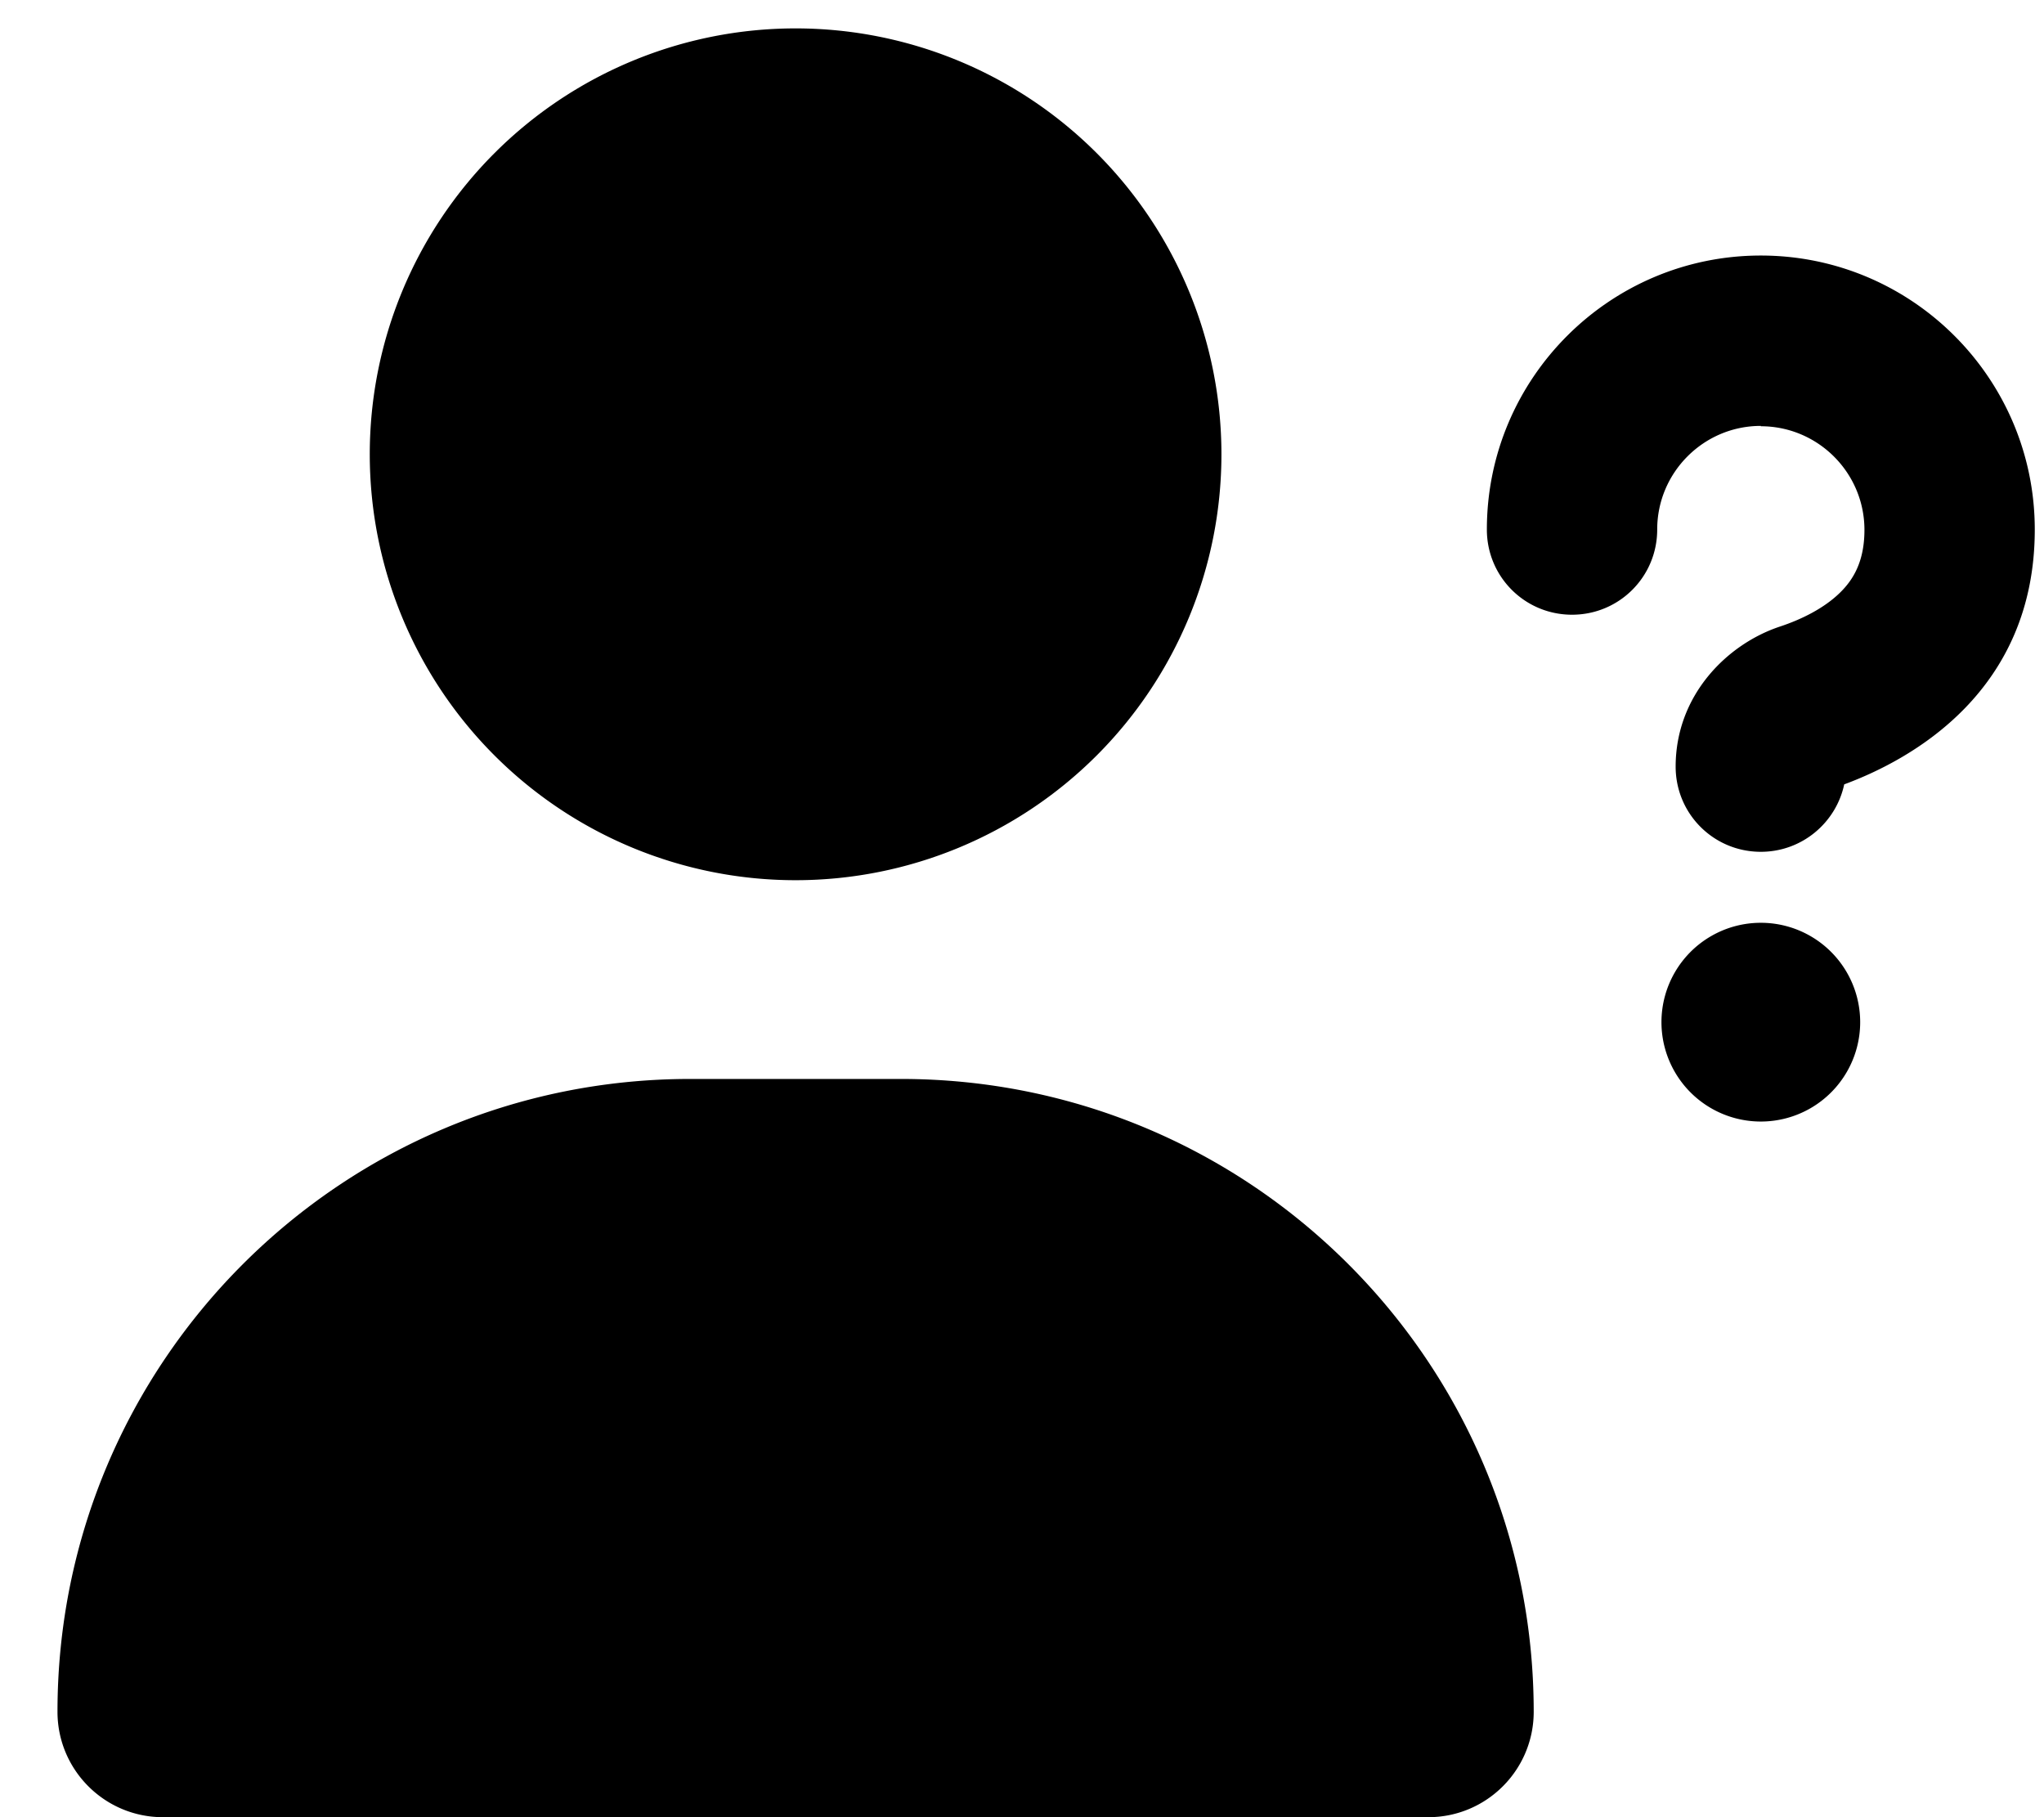 <svg fill="currentColor" xmlns="http://www.w3.org/2000/svg" viewBox="0 0 576 512"><!--! Font Awesome Pro 7.1.0 by @fontawesome - https://fontawesome.com License - https://fontawesome.com/license (Commercial License) Copyright 2025 Fonticons, Inc. --><path fill="currentColor" d="M104.2 128a120 120 0 1 1 240 0 120 120 0 1 1 -240 0zm-88 354.3C16.2 383.8 96 304 194.5 304l59.4 0c98.5 0 178.3 79.8 178.3 178.3 0 16.4-13.3 29.7-29.7 29.7L45.9 512c-16.4 0-29.7-13.3-29.7-29.7zM496.2 120c-16.1 0-29.2 13.1-29.2 29.2 0 13.3-10.7 24-24 24s-24-10.7-24-24c0-42.6 34.6-77.2 77.2-77.2s77.2 34.6 77.2 77.2c0 45.5-34.5 64.7-53.7 71.8-2.3 10.8-11.9 19-23.5 19-13.3 0-24-10.7-24-24 0-20.2 14.6-34.6 29.5-39.5 6-2 12.3-5.1 16.8-9.5 3.9-3.8 6.9-9 6.9-17.7 0-16.1-13.1-29.2-29.2-29.2zm-28 168a28 28 0 1 1 56 0 28 28 0 1 1 -56 0z"/></svg>